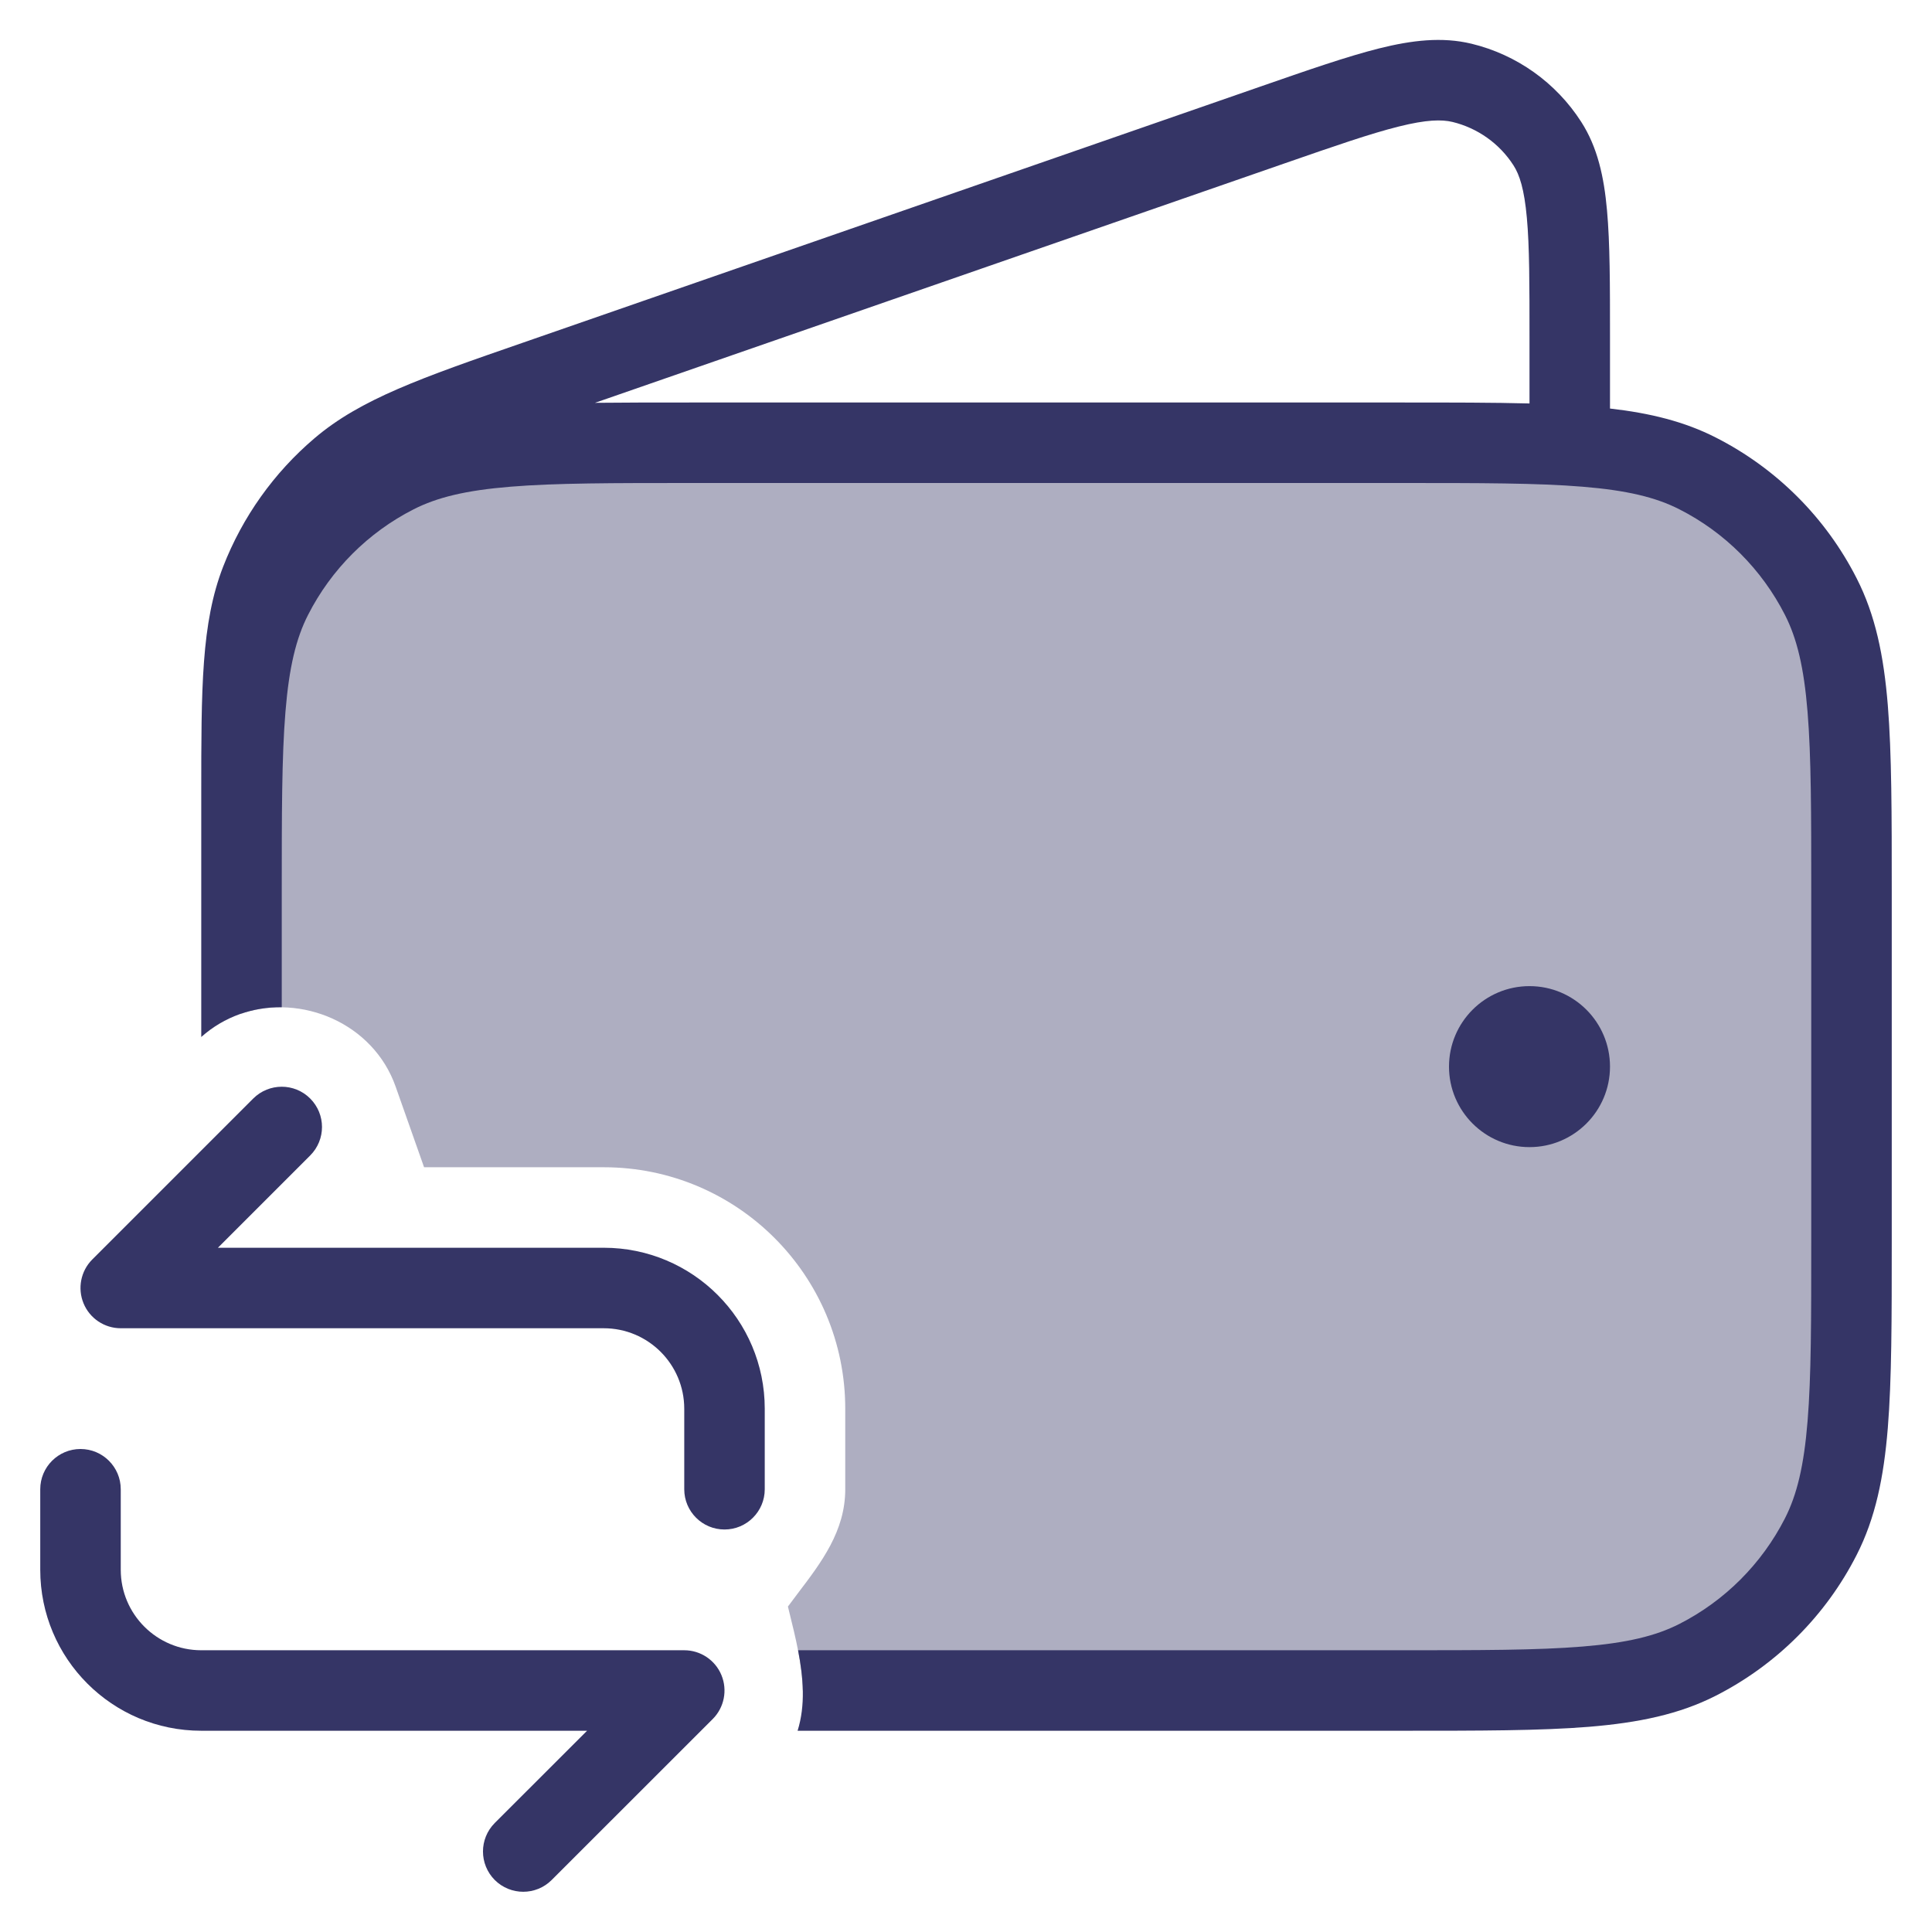 <svg width="24" height="24" viewBox="0 0 24 24" fill="none" xmlns="http://www.w3.org/2000/svg">
<g clip-path="url(#clip0_9001_297672)">
<path opacity="0.4" d="M8.6 5.5H17.4C19.36 5.5 20.34 5.5 21.089 5.881C21.747 6.217 22.283 6.752 22.619 7.411C23 8.16 23 9.14 23 11.1V15.4C23 17.36 23 18.34 22.619 19.089C22.283 19.747 21.747 20.283 21.089 20.619C20.34 21 19.36 21 17.4 21H9.973C9.966 20.679 9.884 20.346 9.802 20.015C9.797 19.995 9.793 19.976 9.788 19.957C9.828 19.903 9.869 19.849 9.91 19.794C10.206 19.405 10.5 19.018 10.5 18.5V17.5C10.5 15.843 9.157 14.5 7.5 14.5H5.268L4.915 13.499C4.636 12.708 3.743 12.34 3 12.591V11.1C3 9.14 3 8.16 3.381 7.411C3.717 6.752 4.252 6.217 4.911 5.881C5.66 5.5 6.64 5.5 8.6 5.5Z" fill="#353566"/>
<path fill-rule="evenodd" clip-rule="evenodd" d="M3.5 11.1V12.512C3.146 12.508 2.788 12.625 2.5 12.882L2.5 9.868C2.5 8.545 2.5 7.74 2.772 7.039C3.012 6.422 3.402 5.873 3.907 5.444C4.48 4.956 5.24 4.692 6.49 4.259L15.641 1.081C16.248 0.87 16.735 0.701 17.133 0.601C17.538 0.5 17.913 0.455 18.279 0.543C18.841 0.679 19.329 1.026 19.642 1.513C19.846 1.83 19.926 2.199 19.963 2.615C20 3.023 20 3.539 20 4.182V5.075C20.5 5.132 20.926 5.237 21.316 5.436C22.069 5.819 22.681 6.431 23.064 7.184C23.297 7.64 23.401 8.146 23.451 8.76C23.5 9.364 23.5 10.116 23.5 11.077V15.422C23.5 16.383 23.5 17.135 23.451 17.739C23.401 18.354 23.297 18.859 23.064 19.316C22.681 20.069 22.069 20.68 21.316 21.064C20.859 21.297 20.354 21.4 19.739 21.451C19.136 21.5 18.384 21.5 17.422 21.5H9.908C10.007 21.182 9.98 20.843 9.914 20.5H17.4C18.388 20.5 19.1 20.5 19.658 20.454C20.211 20.409 20.57 20.322 20.862 20.173C21.427 19.885 21.885 19.426 22.173 18.862C22.322 18.57 22.409 18.211 22.454 17.658C22.5 17.099 22.5 16.388 22.5 15.4V11.1C22.5 10.111 22.5 9.4 22.454 8.842C22.409 8.289 22.322 7.93 22.173 7.638C21.885 7.073 21.427 6.614 20.862 6.327C20.57 6.178 20.211 6.091 19.658 6.046C19.1 6 18.388 6 17.4 6H8.6C7.612 6 6.901 6 6.342 6.046C5.789 6.091 5.43 6.178 5.138 6.327C4.574 6.614 4.115 7.073 3.827 7.638C3.678 7.93 3.591 8.289 3.546 8.842C3.5 9.4 3.5 10.111 3.5 11.1ZM15.945 2.034C16.581 1.813 17.026 1.659 17.375 1.572C17.722 1.485 17.91 1.483 18.044 1.515C18.356 1.591 18.628 1.784 18.801 2.054C18.876 2.17 18.935 2.349 18.967 2.704C19 3.062 19 3.533 19 4.206V5.012C18.547 5 18.026 5 17.422 5H8.578C8.141 5 7.747 5 7.391 5.004L15.945 2.034Z" fill="#353566"/>
<path d="M18 13.25C18 12.698 18.448 12.25 19 12.25C19.552 12.25 20 12.698 20 13.25C20 13.802 19.552 14.25 19 14.25C18.448 14.25 18 13.802 18 13.25Z" fill="#353566"/>
<path d="M9 19C9.276 19 9.5 18.776 9.5 18.5V17.5C9.5 16.395 8.605 15.5 7.5 15.5H2.707L3.853 14.354C4.049 14.158 4.049 13.842 3.853 13.646C3.658 13.451 3.342 13.451 3.146 13.646L1.146 15.646C1.003 15.789 0.961 16.005 1.038 16.191C1.115 16.378 1.298 16.5 1.5 16.5H7.5C8.052 16.5 8.5 16.948 8.5 17.5V18.5C8.5 18.776 8.724 19 9 19Z" fill="#353566"/>
<path d="M0.5 19.5V18.5C0.5 18.224 0.724 18 1 18C1.276 18 1.5 18.224 1.5 18.5V19.5C1.5 20.052 1.948 20.5 2.5 20.5H8.5C8.702 20.5 8.885 20.622 8.962 20.809C9.039 20.995 8.997 21.211 8.854 21.354L6.853 23.354C6.658 23.549 6.342 23.549 6.146 23.354C5.951 23.158 5.951 22.842 6.146 22.646L7.293 21.5H2.5C1.395 21.5 0.5 20.605 0.5 19.5Z" fill="#353566"/>
</g>
<defs>
<clipPath id="clip0_9001_297672">
<rect width="24" height="24" fill="white"/>
</clipPath>
</defs>
</svg>
